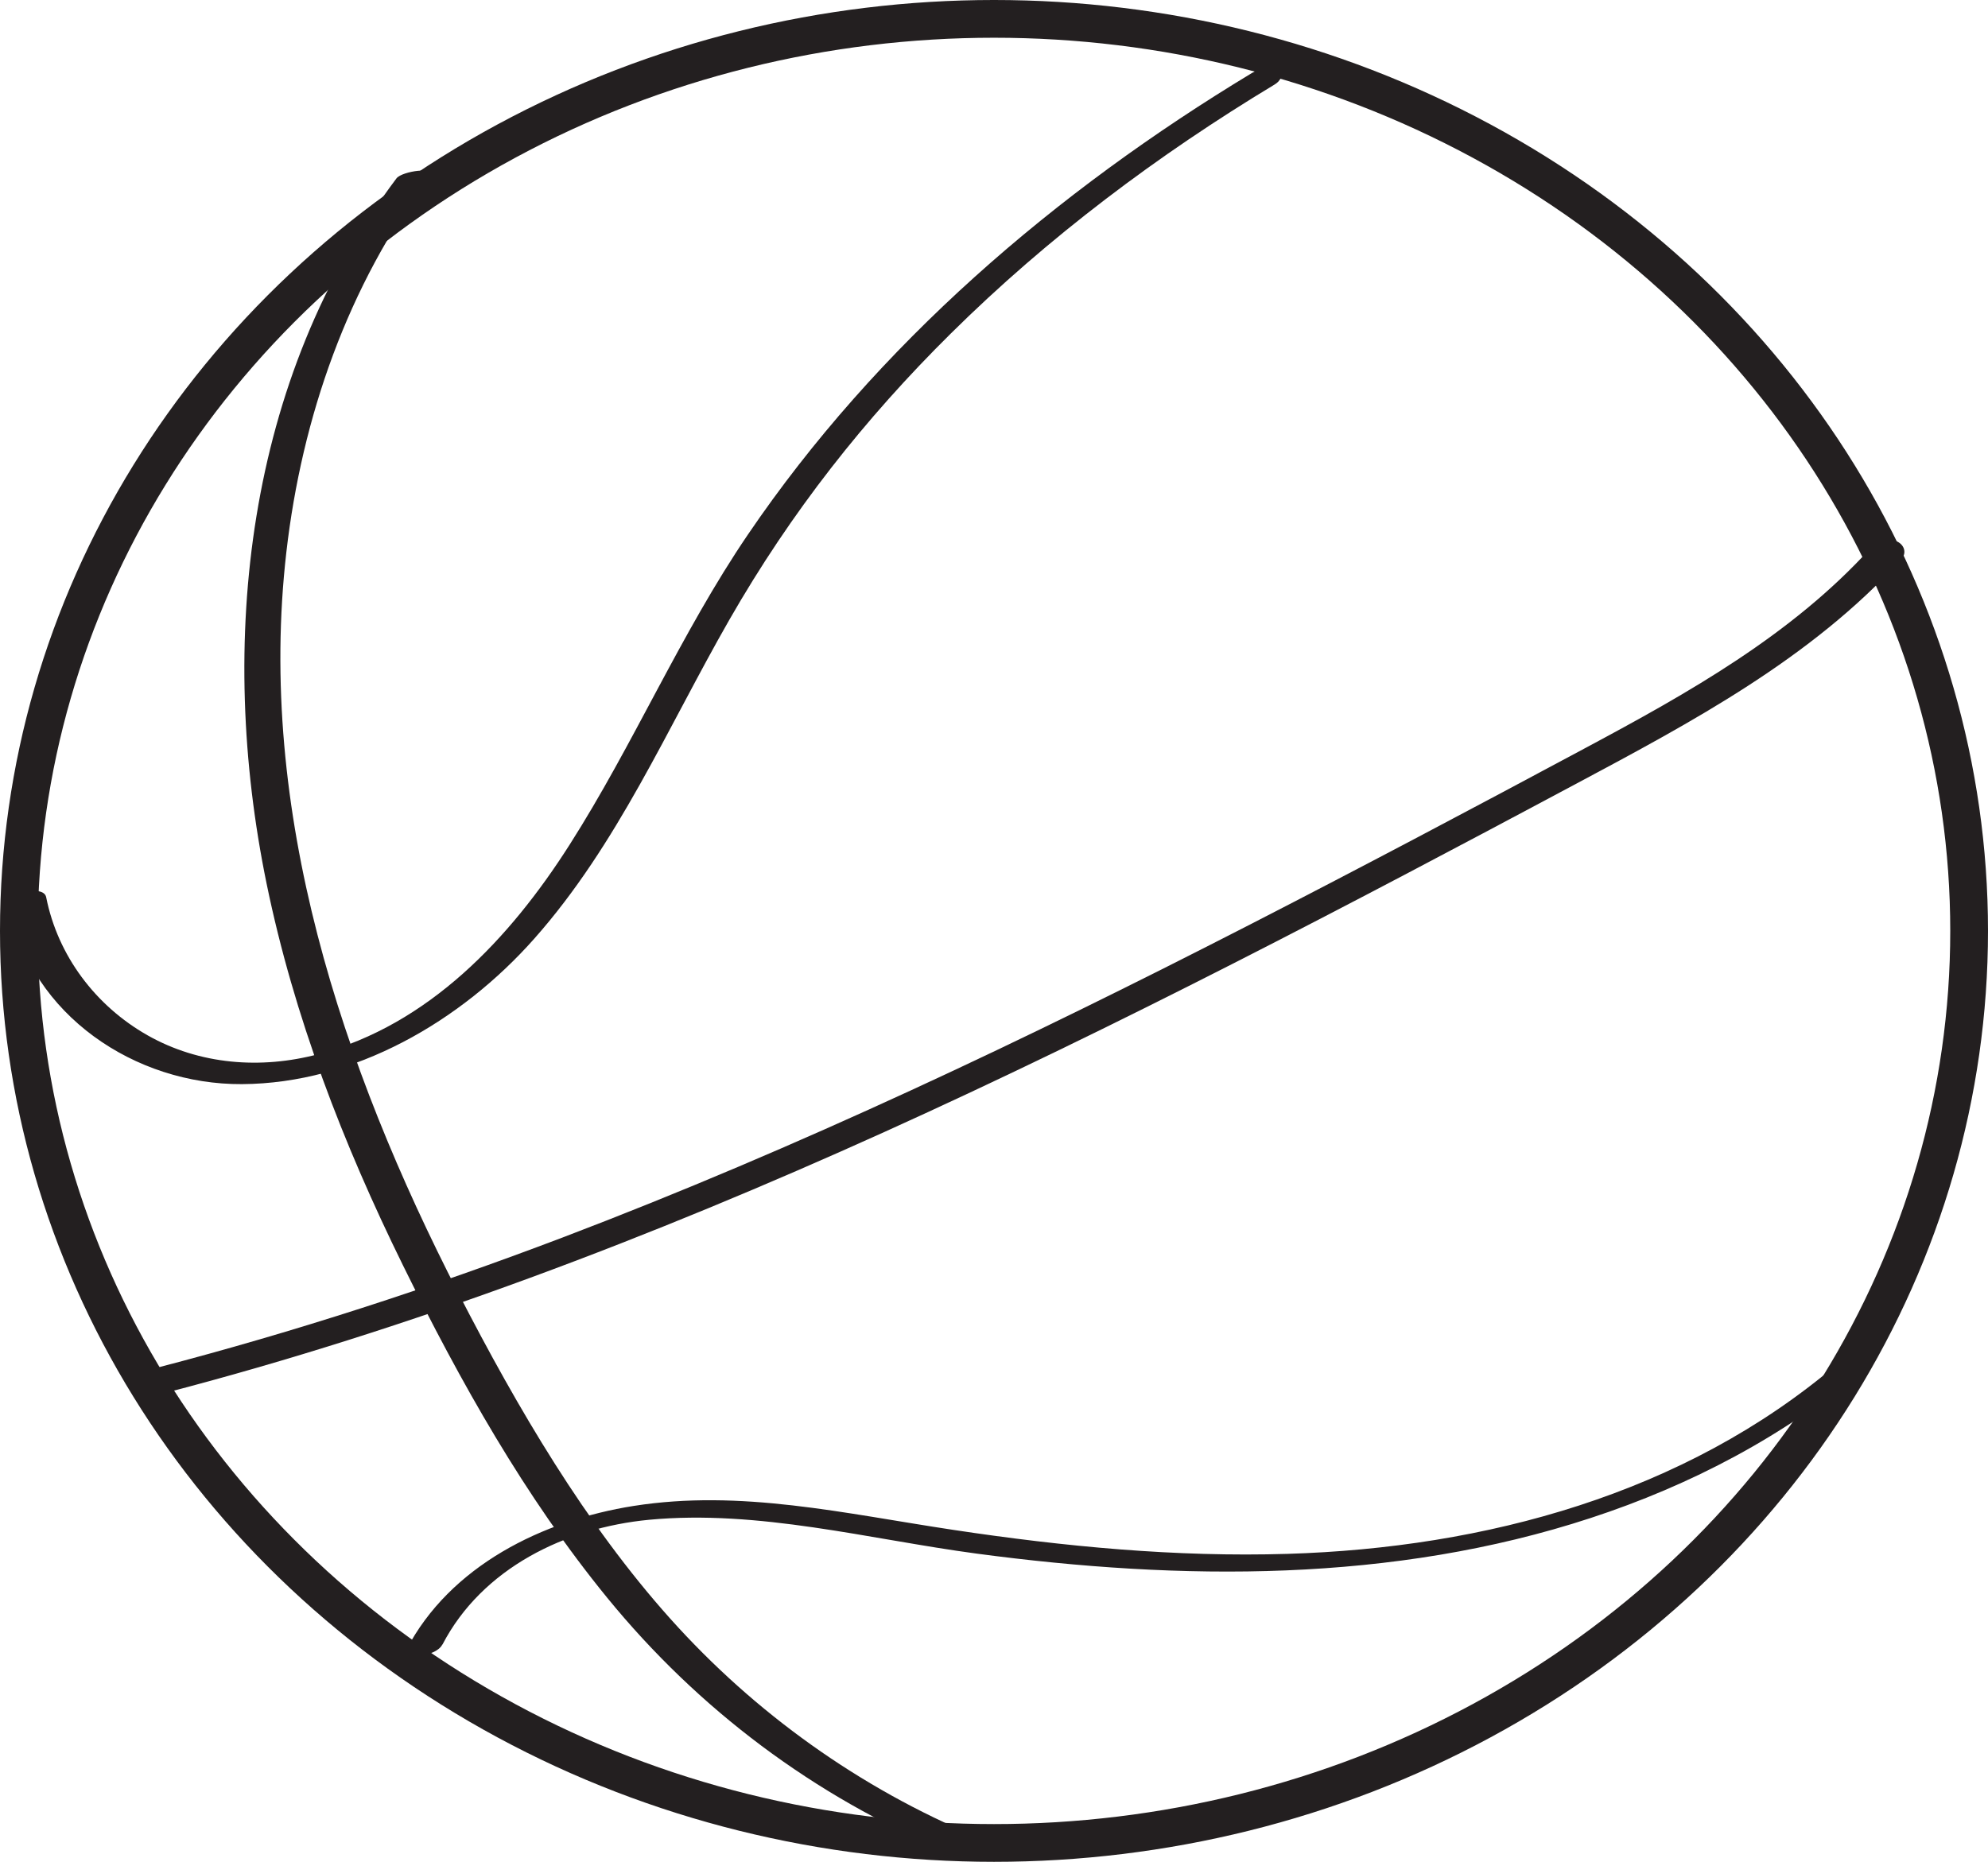 <?xml version="1.0" encoding="UTF-8"?>
<svg id="basketball" xmlns="http://www.w3.org/2000/svg" viewBox="0 0 158 148">
  <defs>
    <style>
      .cls-1 {
        fill: none;
        stroke: #231f20;
        stroke-miterlimit: 10;
        stroke-width: 3px;
      }

      .cls-2 {
        fill: #231f20;
      }
    </style>
  </defs>
  <ellipse id="ball-shape" class="cls-1" cx="79" cy="74" rx="77.5" ry="72.5"/>
  <g id="groove-line">
    <path class="cls-2" d="m.76,72.09c1.7,8.6,9.98,14.14,18.47,14.09,8.94-.05,17.42-5,23.23-11.56,6.63-7.48,10.58-16.75,15.5-25.34s10.76-15.99,17.61-22.77c7.72-7.64,16.44-14.19,25.73-19.79.47-.28.78-.8.24-1.17s-1.57-.03-2.05.26c-15.59,9.41-29.78,21.56-40.06,36.7-5.34,7.86-9.06,16.64-14.16,24.64-4.73,7.43-11.18,14.31-19.98,16.65-4.55,1.21-9.43.84-13.56-1.5s-7.14-6.33-8.06-10.98c-.2-1.03-3.11-.31-2.9.78h0Z"/>
  </g>
  <g id="groove-line-2" data-name="groove-line">
    <path class="cls-2" d="m148.66,43.58c-6.27,6.9-14.49,11.51-22.62,15.86-8.82,4.73-17.67,9.42-26.57,13.99-17.85,9.16-36.01,17.81-54.78,24.95-10.53,4-21.26,7.49-32.16,10.33-1.8.47-1.25,2.5.55,2.03,19.68-5.12,38.73-12.4,57.24-20.77s36.81-17.98,54.88-27.63c9.27-4.95,18.75-9.99,25.91-17.88.47-.52.22-1.19-.39-1.44-.68-.28-1.57.02-2.05.55h0Z"/>
  </g>
  <g id="groove-line-3" data-name="groove-line">
    <path class="cls-2" d="m35.16,130.74c3.16-6.09,9.81-9.3,16.43-9.93,8.7-.82,17.46,1.54,26.03,2.69,16.26,2.17,33.06,2.33,48.8-2.83,7.94-2.6,15.46-6.53,21.84-11.96.46-.39.33-.68-.22-.81-.58-.14-1.59.16-2.05.55-12.14,10.33-27.97,14.59-43.66,15.07-8.88.27-17.75-.58-26.52-1.9s-16.94-3.25-25.45-1.91c-7.22,1.14-14.59,4.75-18.08,11.46-.28.54,1,.46,1.2.43.57-.08,1.39-.32,1.68-.88h0Z"/>
  </g>
  <g id="groove-line-4" data-name="groove-line">
    <path class="cls-2" d="m77.67,146.03c-9.32-3.88-17.68-9.85-24.41-17.37s-12.12-16.71-16.81-25.83c-9.3-18.08-16.06-38.37-13.69-58.95,1.23-10.7,4.89-21.21,11.39-29.86.6-.8-2.19-.43-2.64.16-11.98,15.94-14.25,36.95-10.32,56.07,2.17,10.55,6.08,20.67,10.83,30.32,4.56,9.26,9.7,18.43,16.24,26.44,7.24,8.87,16.46,15.79,27.03,20.19.67.28,3.29-.79,2.37-1.18h0Z"/>
  </g>
</svg>